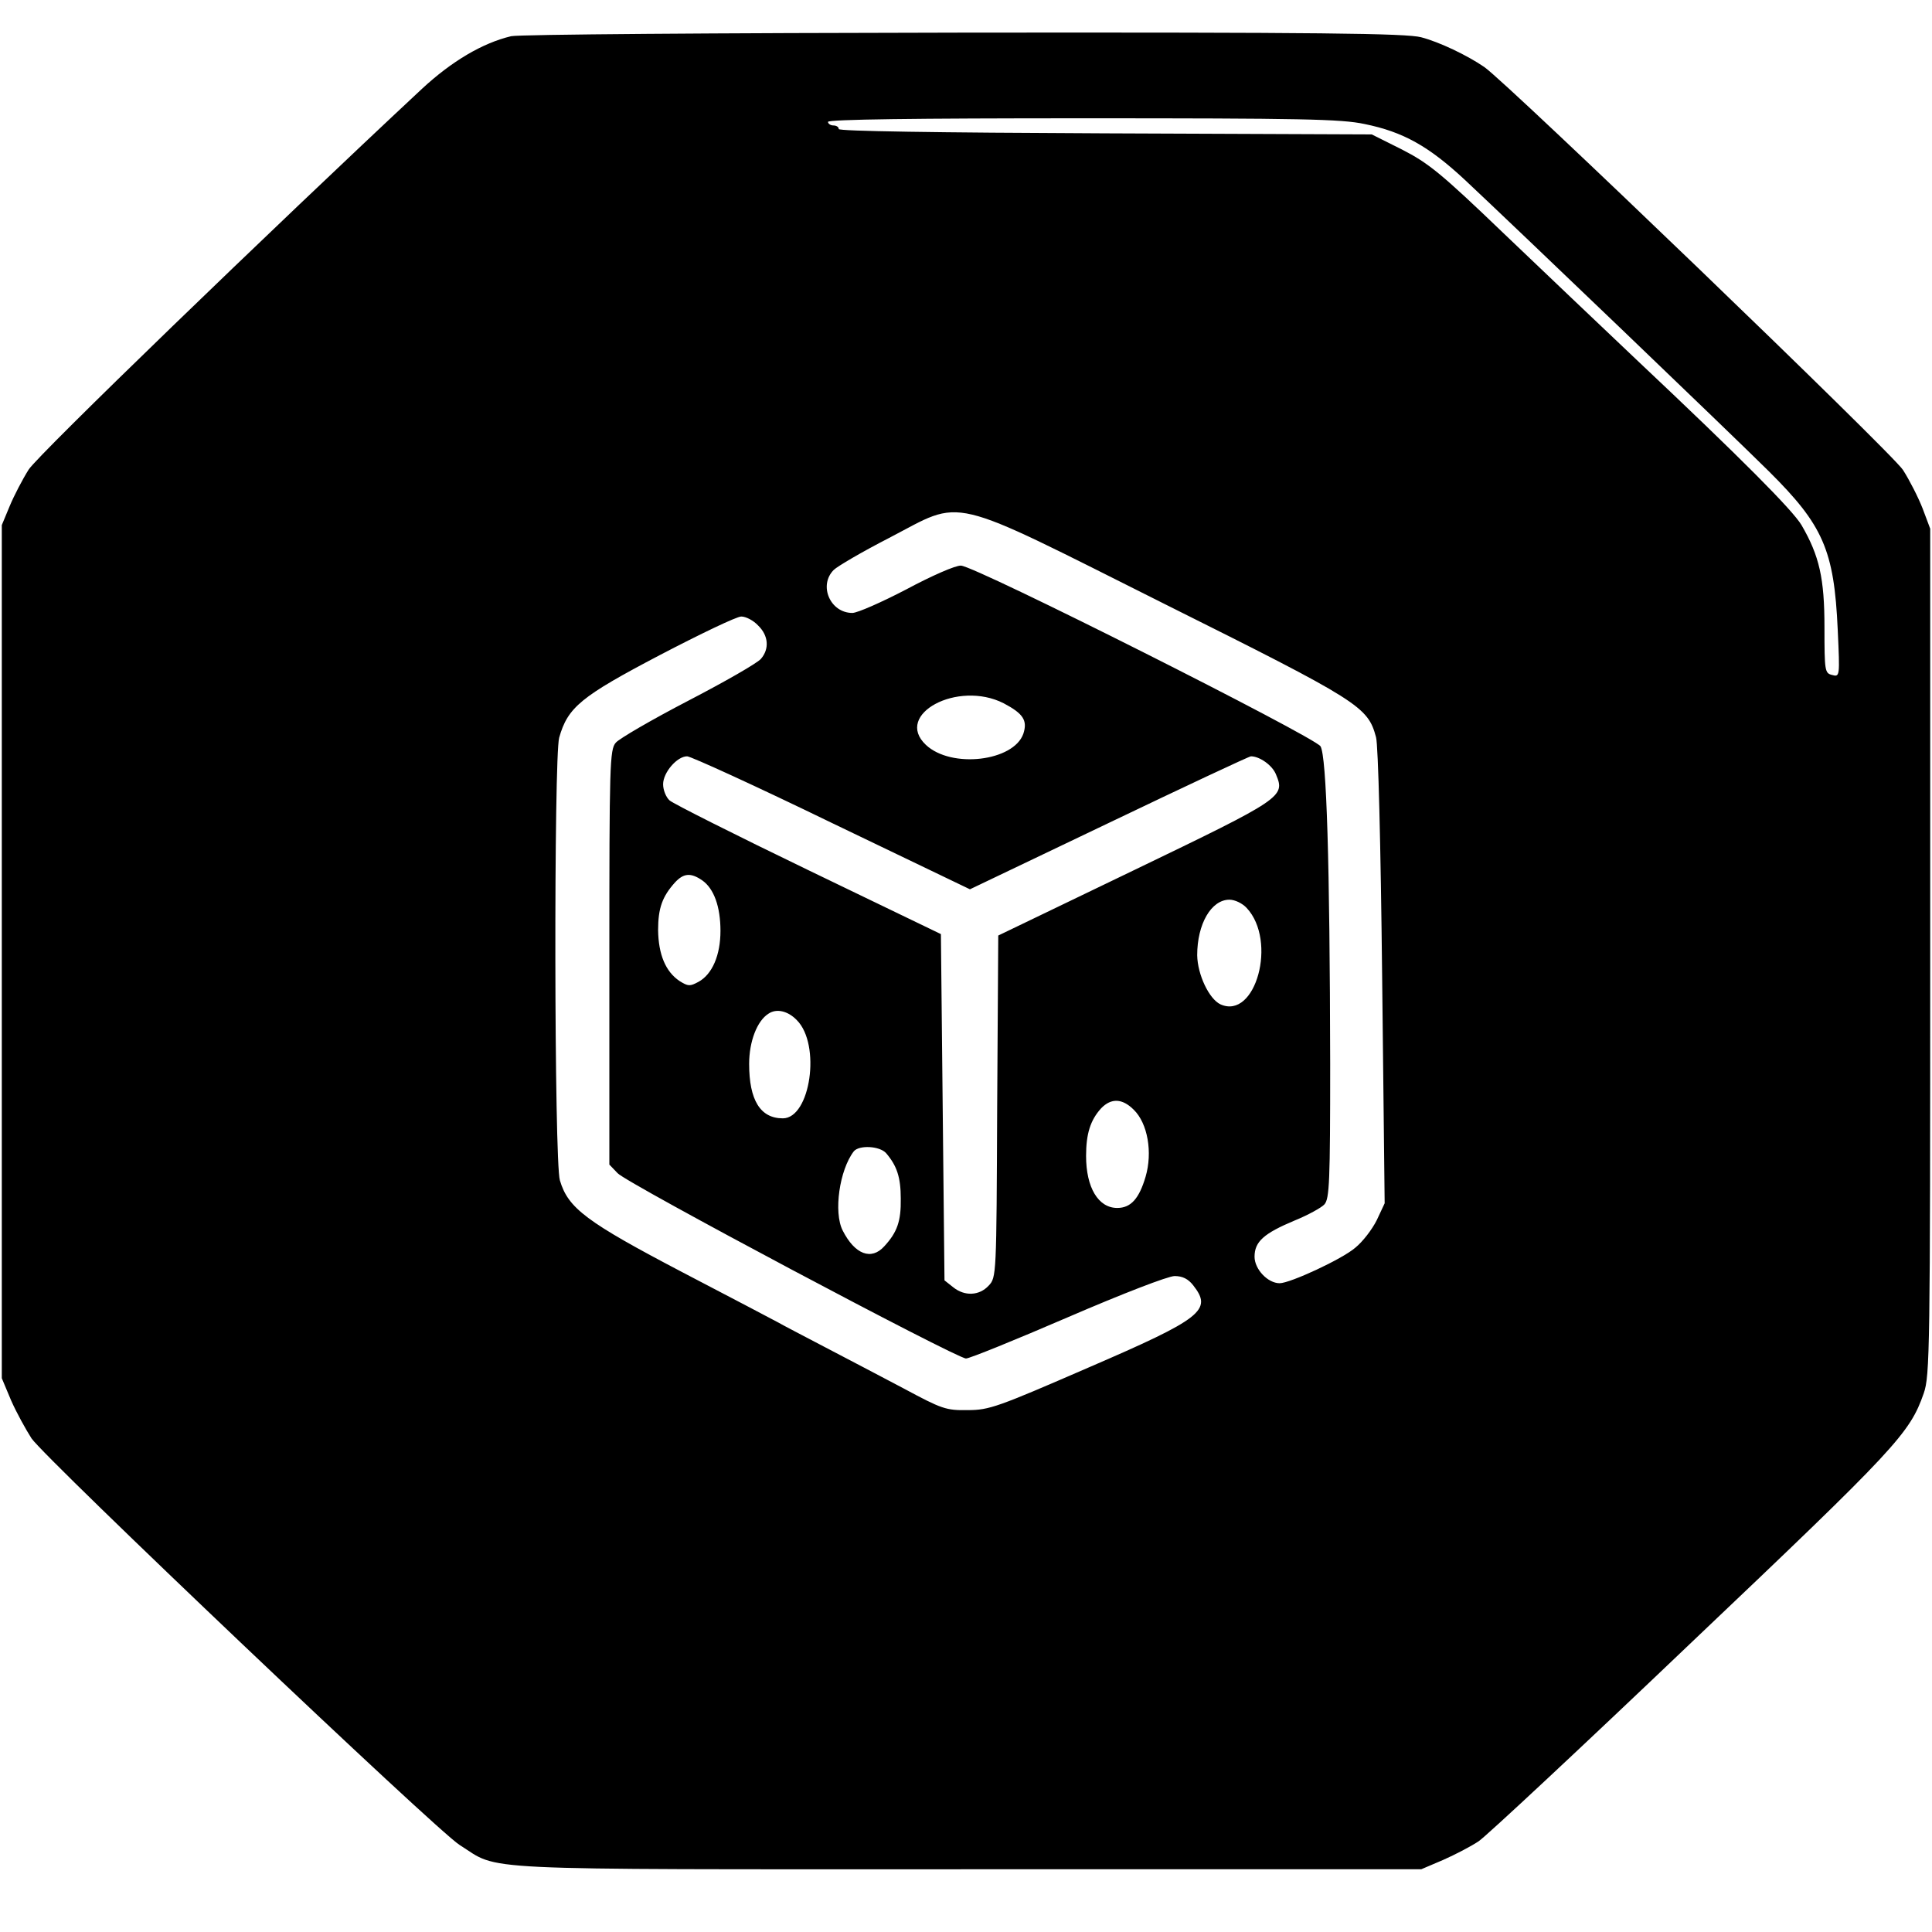 <?xml version="1.0" standalone="no"?>
<!DOCTYPE svg PUBLIC "-//W3C//DTD SVG 20010904//EN"
 "http://www.w3.org/TR/2001/REC-SVG-20010904/DTD/svg10.dtd">
<svg version="1.0" xmlns="http://www.w3.org/2000/svg"
 width="539pt" height="539pt" viewBox="0 0 539 539"
 preserveAspectRatio="xMidYMid meet">
<g transform="translate(0,539) scale(0.1,-0.1)"
fill="#000000" stroke="none">
<path d="M1426 5289 c-80 -19 -166 -70 -249 -147 -419 -391 -1071 -1021 -1097
-1062 -17 -27 -41 -73 -53 -102 l-22 -53 0 -1190 0 -1190 26 -62 c15 -34 41
-81 57 -106 41 -59 1130 -1094 1194 -1134 116 -73 9 -68 1418 -68 l1265 0 61
26 c34 15 78 38 99 52 21 14 288 263 593 554 573 544 610 584 649 696 17 49
18 119 18 1232 l0 1180 -21 56 c-12 31 -37 80 -55 108 -31 48 -1103 1079
-1168 1124 -48 33 -126 70 -176 83 -41 11 -282 14 -1275 13 -699 -1 -1242 -5
-1264 -10z m2381 -245 c108 -22 179 -62 280 -156 141 -132 738 -704 848 -813
151 -150 182 -219 192 -442 6 -131 6 -132 -16 -126 -20 5 -21 11 -21 133 0
136 -14 199 -64 285 -25 42 -167 185 -461 462 -93 88 -260 247 -370 352 -176
169 -210 196 -284 234 l-84 42 -744 3 c-474 2 -743 6 -743 12 0 6 -7 10 -15
10 -8 0 -15 5 -15 10 0 7 243 10 710 10 609 0 722 -2 787 -16z m-560 -1338
c547 -273 569 -287 592 -373 6 -22 13 -297 17 -669 l7 -631 -22 -47 c-13 -26
-39 -60 -60 -77 -37 -32 -182 -99 -211 -99 -33 0 -70 39 -70 74 0 42 26 65
112 101 37 15 75 36 83 45 14 16 16 63 16 392 -1 562 -10 858 -27 886 -18 27
-963 503 -1003 504 -15 1 -83 -29 -152 -66 -69 -36 -137 -66 -151 -66 -62 0
-95 77 -52 120 10 10 80 51 154 89 212 110 152 125 767 -183z m-1132 -61 c29
-28 32 -65 8 -93 -10 -12 -101 -64 -203 -117 -102 -53 -193 -106 -202 -117
-17 -19 -18 -62 -18 -599 l0 -578 23 -24 c25 -28 946 -517 972 -517 10 0 138
52 284 115 153 66 280 115 298 115 22 0 38 -8 52 -26 54 -69 26 -92 -294 -230
-251 -109 -275 -118 -335 -118 -61 -1 -72 3 -180 61 -63 33 -163 86 -223 117
-59 31 -115 60 -125 66 -9 5 -129 68 -267 140 -269 141 -320 179 -343 257 -16
53 -17 1180 -2 1235 24 85 61 115 280 230 113 59 215 108 228 108 13 0 34 -11
47 -25z m685 -217 c55 -29 67 -48 55 -85 -27 -77 -201 -98 -272 -31 -90 85 89
181 217 116z m-479 -334 l385 -185 387 185 c213 102 392 186 397 186 24 0 60
-25 70 -51 26 -62 18 -67 -395 -266 l-380 -183 -3 -477 c-2 -473 -2 -477 -24
-500 -26 -28 -67 -30 -99 -4 l-24 19 -5 483 -5 483 -369 178 c-203 98 -378
186 -388 195 -10 9 -18 29 -18 45 0 33 39 78 67 78 10 0 192 -83 404 -186z
m-362 -160 c33 -23 51 -74 51 -141 0 -68 -23 -121 -61 -142 -24 -13 -29 -13
-53 2 -39 26 -59 74 -60 142 0 62 12 94 47 133 24 26 44 28 76 6z m1519 -77
c86 -92 25 -313 -73 -269 -32 15 -64 83 -65 137 0 87 39 155 90 155 15 0 36
-10 48 -23z m-1255 -313 c68 -68 38 -274 -39 -274 -63 0 -94 51 -94 152 0 62
22 120 54 140 22 15 54 8 79 -18z m940 -250 c39 -38 53 -119 33 -187 -18 -61
-41 -87 -79 -87 -53 0 -87 57 -87 145 0 62 12 100 42 133 28 29 59 28 91 -4z
m-691 -121 c30 -35 41 -67 41 -127 1 -63 -10 -94 -46 -133 -36 -40 -82 -23
-116 44 -26 51 -9 169 31 221 15 18 72 15 90 -5z"/>
</g>
</svg>

